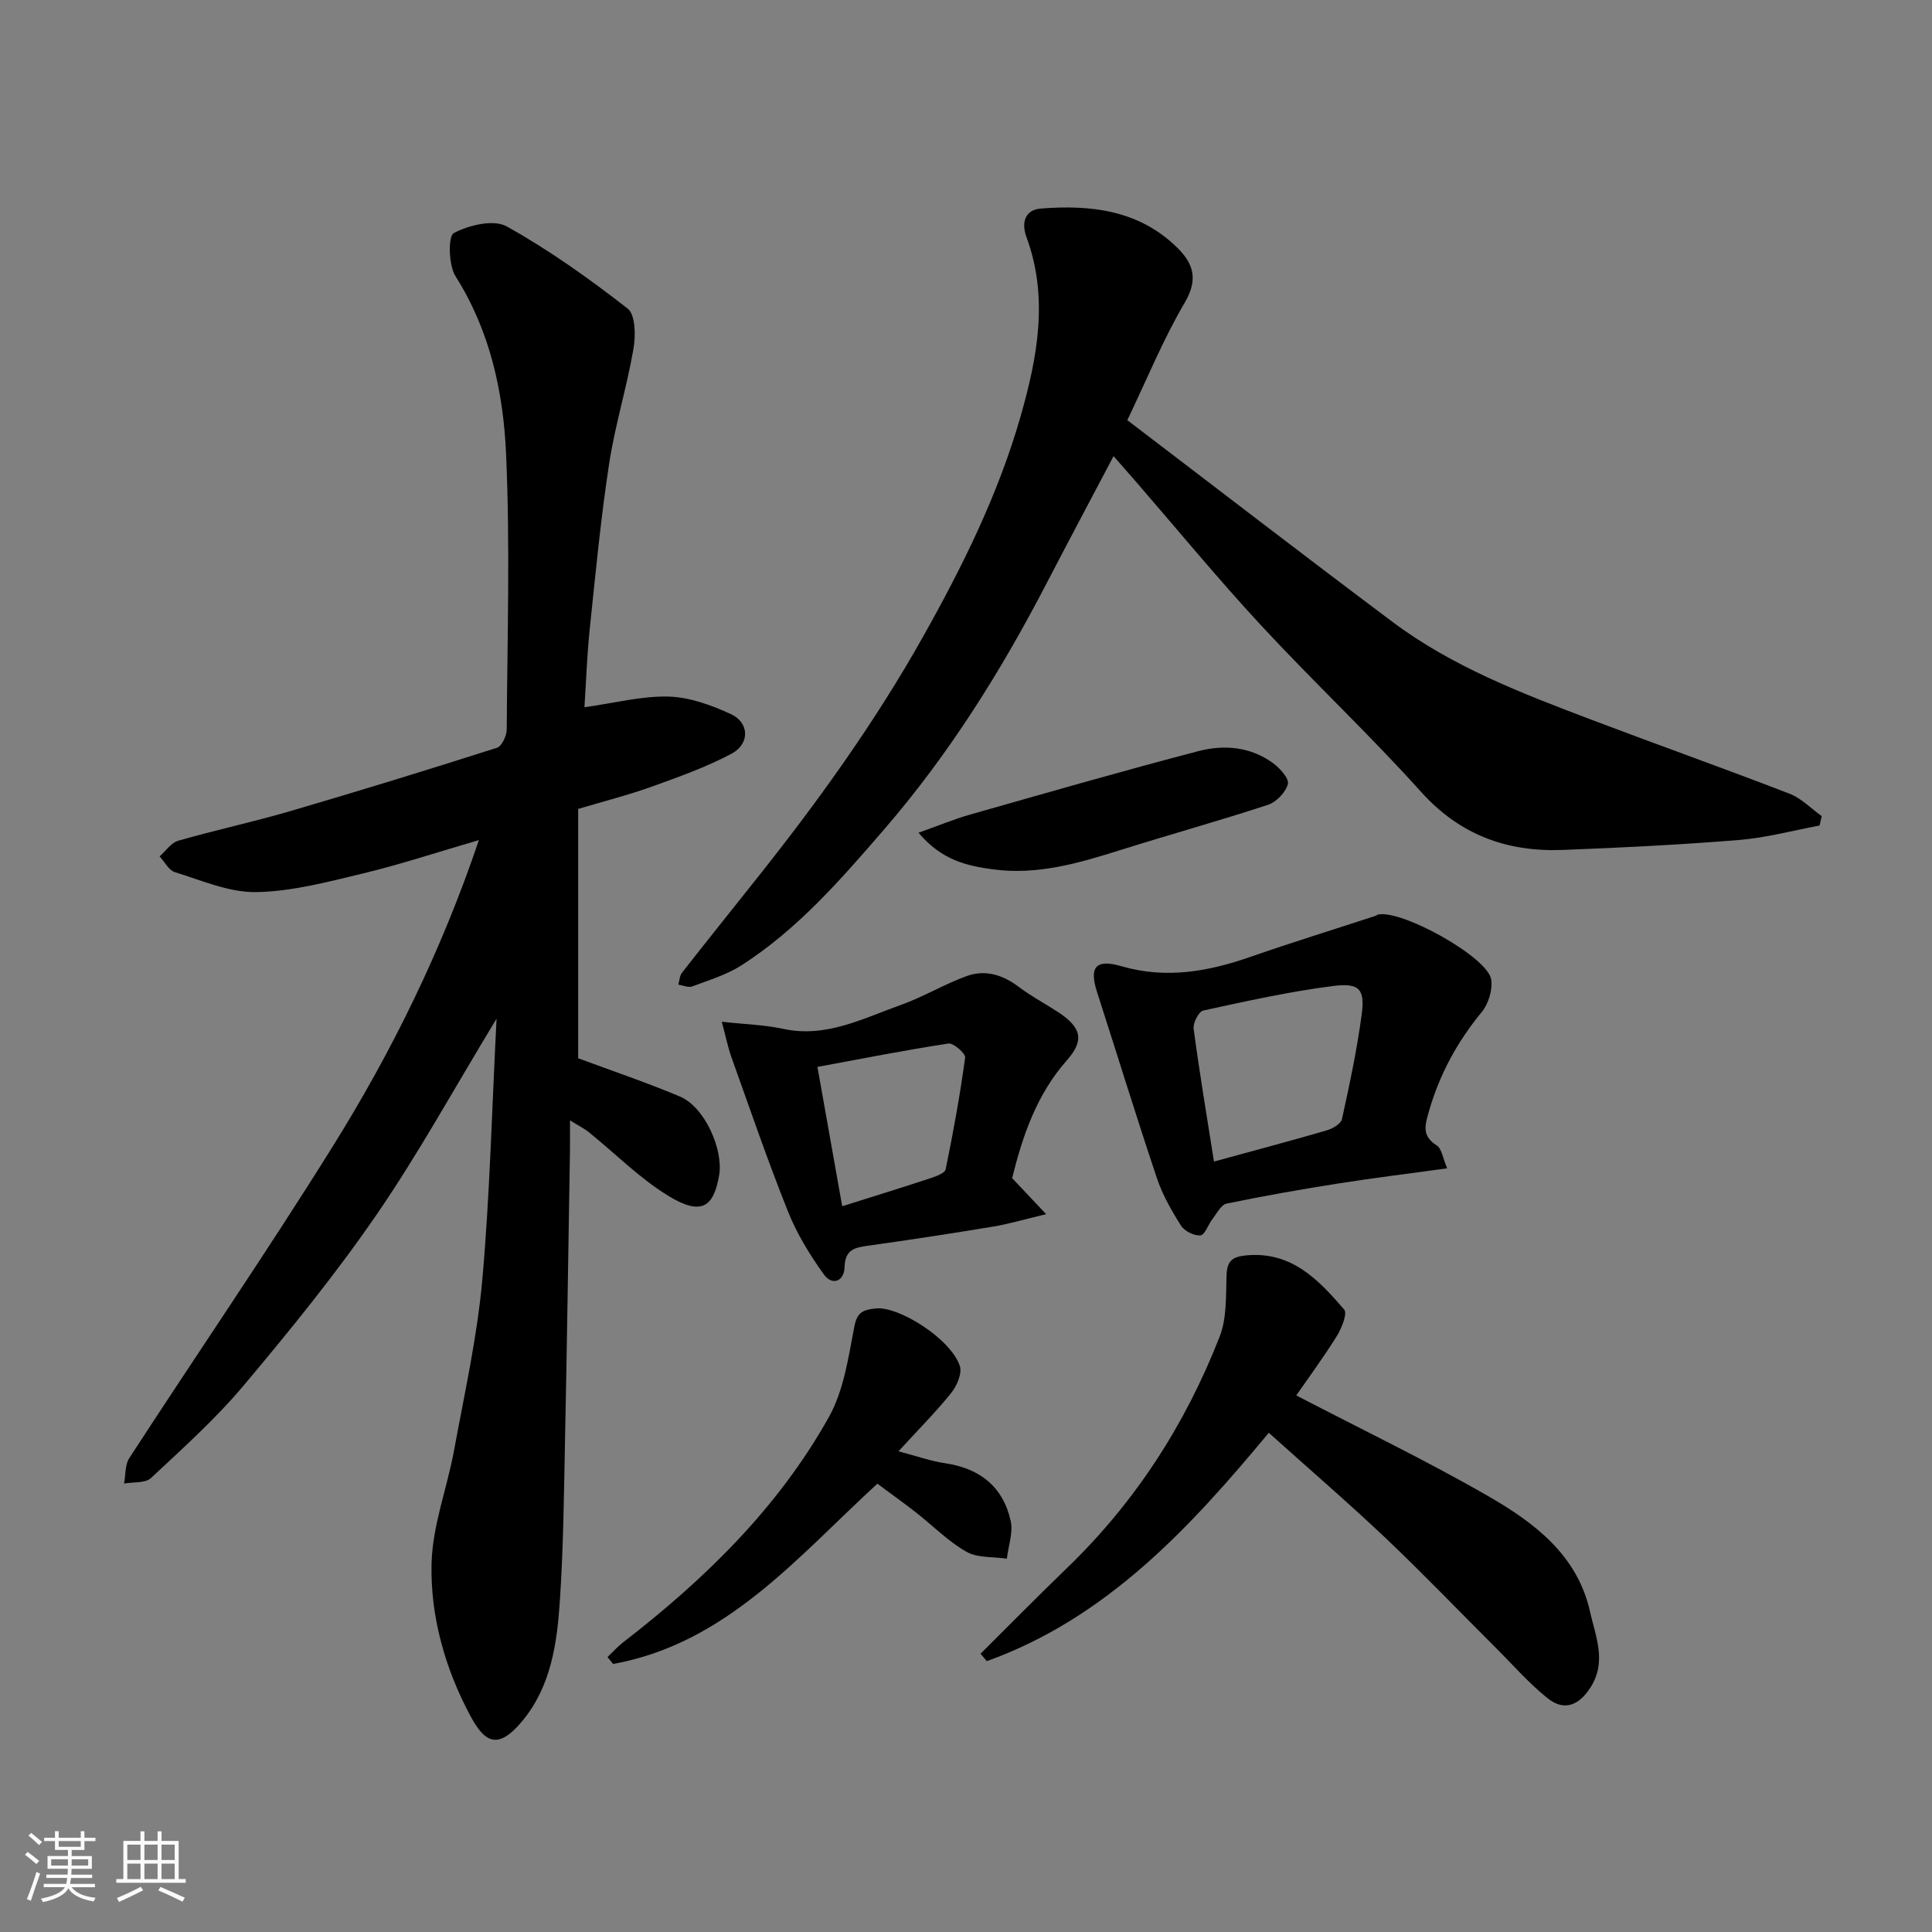 <svg enable-background="new 0 0 400 400" viewBox="0 0 400 400" xmlns="http://www.w3.org/2000/svg"><rect x="0" y="0" width="400" height="400" fill="#808080" stroke="none"/><path d="m5.17 384 .55-.58c.85.61 1.65 1.24 2.4 1.87l-.59.64c-.83-.73-1.62-1.38-2.36-1.93m1.22 9.53-.82-.34c.71-1.76 1.37-3.64 1.98-5.63.24.13.5.25.76.36-.6 1.67-1.24 3.54-1.92 5.61m-.5-13.5.57-.54c.56.44 1.31 1.06 2.26 1.87l-.64.64c-.68-.66-1.41-1.32-2.19-1.97m3.25.46h2.24v-1.36h.77v1.36h4.57v-1.36h.76v1.36h2.28v.69h-2.28v1.84h-2.64v1.26h4.18v2.64h-4.21c0 .45-.02.86-.05 1.21h4.32v.69h-4.38c-.04.34-.1.75-.19 1.22h5.15v.69h-4.82c.87 1.19 2.51 1.92 4.93 2.19-.17.31-.3.57-.37.76-2.77-.49-4.52-1.41-5.26-2.76-.56 1.26-2.3 2.23-5.24 2.9-.12-.24-.26-.48-.43-.72 2.73-.55 4.38-1.34 4.96-2.38h-4.38v-.69h4.65c.1-.38.17-.79.21-1.22h-4.32v-.69h4.4c.03-.34.05-.75.05-1.21h-4.2v-2.64h4.23v-1.26h-2.69v-1.84h-2.24zm1.46 4.46v1.29h3.45c.01-.4.02-.57.01-.53v-.32-.45h-3.46zm1.55-2.59h4.57v-1.19h-4.57zm6.11 2.59h-3.42v.77c-.01.19-.01.37-.02.53h3.44z" fill="#fafafa"/><path d="m32.63 379.16h.82v1.98h3.54v7.89h1.46v.78h-14.37v-.78h1.46v-7.89h3.54v-1.98h.82v1.98h2.73zm-3.49 11.48.5.73c-1.61.82-3.28 1.63-5 2.41-.13-.27-.28-.55-.44-.82 1.75-.72 3.4-1.49 4.94-2.32m-2.78-5.55h2.73v-3.18h-2.73zm0 3.95h2.73v-3.2h-2.73zm3.54-3.95h2.73v-3.18h-2.73zm0 3.95h2.73v-3.2h-2.73zm7.89 4.68c-1.84-.92-3.51-1.7-5.02-2.32l.45-.73c1.89.8 3.57 1.55 5.04 2.23zm-1.62-11.81h-2.73v3.18h2.73zm-2.73 7.13h2.73v-3.2h-2.73z" fill="#fafafa"/><g fill="#000001"><path d="m102.81 210.9c-8.85 14.59-16.24 28.07-24.9 40.66-8.42 12.25-17.85 23.85-27.42 35.24-5.81 6.92-12.61 13.02-19.23 19.21-1.18 1.1-3.68.8-5.57 1.14.33-1.77.17-3.87 1.08-5.27 13.95-21.47 28.44-42.6 41.99-64.32 12.35-19.79 22.65-40.71 30.39-63.63-8.34 2.43-16.12 5.01-24.05 6.92-7.27 1.75-14.7 3.73-22.09 3.85-5.59.09-11.27-2.43-16.81-4.13-1.26-.39-2.11-2.14-3.15-3.26 1.27-1.11 2.37-2.82 3.83-3.24 7.65-2.2 15.45-3.87 23.09-6.1 14.36-4.2 28.66-8.6 42.92-13.15 1.01-.32 2.02-2.5 2.02-3.82.13-18.99.71-38.02-.13-56.98-.57-12.85-3.3-25.49-10.46-36.81-1.47-2.32-1.57-8.33-.36-8.96 3.13-1.65 8.24-2.88 10.94-1.38 8.8 4.9 17.09 10.82 25.05 17.02 1.63 1.27 1.67 5.63 1.2 8.35-1.38 7.99-3.82 15.8-5.04 23.8-1.73 11.33-2.82 22.77-4.01 34.18-.57 5.5-.76 11.03-1.1 16.21 6.17-.86 11.8-2.35 17.39-2.21 4.35.11 8.86 1.76 12.9 3.61 3.87 1.77 4.01 6.17.16 8.22-5.26 2.8-10.97 4.82-16.6 6.85-4.74 1.7-9.64 2.94-15.15 4.58v51.62c6.91 2.57 14.1 4.99 21.06 7.92 5.21 2.19 9.02 11.06 8.14 16.25-1.12 6.59-3.61 8.54-10.51 4.33-5.96-3.64-11-8.77-16.49-13.2-.97-.78-2.13-1.34-3.89-2.44 0 2.47.02 4.21 0 5.96-.33 19.93-.61 39.86-1.02 59.79-.23 11.27-.33 22.55-1.08 33.79-.59 8.78-1.82 17.62-7.76 24.8-5.21 6.31-7.93 4.27-10.84-1.19-5.16-9.68-8.23-20.47-7.96-31.42.19-7.84 3.22-15.58 4.66-23.42 2.15-11.71 4.77-23.4 5.84-35.22 1.57-17.56 1.98-35.26 2.96-54.15z"/><path d="m233.4 86.99c18.46 14.06 36.59 28.05 54.91 41.77 12.39 9.28 26.75 14.78 41.07 20.21 13.68 5.19 27.48 10.09 41.13 15.36 2.45.95 4.45 3.06 6.66 4.64-.15.65-.3 1.3-.45 1.95-5.52 1.02-10.99 2.52-16.56 2.98-12.17.99-24.37 1.6-36.57 2.07-11.55.45-21.33-3.07-29.4-12.05-10.65-11.85-22.31-22.79-33.14-34.49-8.94-9.65-17.31-19.83-25.93-29.78-1.41-1.62-2.84-3.23-4.57-5.21-4.87 9.25-9.4 17.73-13.83 26.27-9.44 18.19-20.2 35.42-33.68 51.02-8.97 10.38-17.88 20.65-29.5 28.11-3.08 1.98-6.75 3.08-10.22 4.39-.8.3-1.91-.23-2.88-.37.24-.84.27-1.85.77-2.48 5.15-6.58 10.37-13.09 15.57-19.63 12.62-15.86 24.41-32.26 34.36-49.99 8.18-14.56 15.55-29.45 20.15-45.52 3.49-12.2 5.85-24.61 1.24-37.12-1.19-3.23-.16-5.69 2.94-5.94 10.39-.82 20.41.31 28.36 8.19 3.4 3.38 4.2 6.61 1.43 11.34-4.41 7.5-7.73 15.65-11.86 24.28z"/><path d="m262.69 296.64c-16.43 19.8-33.66 38.4-58.38 47.28-.43-.51-.87-1.02-1.3-1.53 5.95-5.91 11.83-11.9 17.87-17.72 14.14-13.62 24.54-29.75 31.64-47.95 1.49-3.82 1.28-8.39 1.42-12.63.1-2.97 1.11-3.9 4.1-4.18 9.4-.87 14.96 5.08 20.26 11.22.7.82-.53 3.88-1.53 5.49-2.72 4.37-5.79 8.53-8.39 12.29 13.52 7.03 26.9 13.46 39.74 20.85 9.52 5.48 18.46 12.17 21.08 23.92 1.14 5.13 3.5 10.31.13 15.63-2.39 3.78-5.47 5.05-8.91 2.3-3.93-3.15-7.28-7.01-10.86-10.58-7.55-7.53-14.93-15.23-22.66-22.57-7.68-7.27-15.7-14.17-24.21-21.82z"/><path d="m299.62 241.89c-8.05 1.11-15.32 2-22.55 3.14-7.73 1.22-15.44 2.57-23.1 4.16-1.16.24-2.04 2.03-2.94 3.19-.89 1.15-1.56 3.29-2.49 3.39-1.3.13-3.3-.88-4.03-2.02-1.96-3.1-3.83-6.38-4.99-9.84-4.28-12.77-8.24-25.64-12.37-38.46-1.68-5.21-.35-6.97 5.06-5.4 9.23 2.68 17.93 1.1 26.68-1.94 8.59-2.99 17.27-5.67 25.92-8.5.16-.05.28-.2.44-.24 4.74-1.21 22.81 8.78 23.49 13.44.31 2.13-.57 5.03-1.96 6.72-5.06 6.15-8.73 12.87-10.93 20.54-.85 2.95-1.51 5.09 1.62 7.09 1.04.67 1.25 2.66 2.15 4.73zm-48.28-1.4c8.1-2.22 15.75-4.25 23.35-6.46 1.21-.35 2.93-1.35 3.15-2.33 1.57-7.13 3.09-14.3 4.07-21.54.73-5.36-.41-6.73-6-6.01-9 1.16-17.91 3.13-26.79 5.07-.93.2-2.15 2.57-1.99 3.77 1.19 8.99 2.7 17.95 4.21 27.5z"/><path d="m209.55 243.92c2.21 2.34 4.1 4.35 7.04 7.46-4.62 1.1-7.78 2.05-11.01 2.58-8.7 1.44-17.41 2.77-26.14 3.99-2.75.38-4.49.98-4.58 4.4-.08 2.93-2.55 3.93-4.3 1.49-2.89-4.02-5.56-8.37-7.39-12.95-4.22-10.54-7.9-21.3-11.73-32-.73-2.04-1.16-4.2-2-7.35 4.94.55 8.89.64 12.68 1.47 8.91 1.94 16.52-2.16 24.37-4.94 4.67-1.66 9-4.3 13.66-5.99 3.84-1.39 7.48-.25 10.8 2.26 2.59 1.96 5.51 3.49 8.23 5.28 4.73 3.12 5.35 5.78 1.71 9.9-6.38 7.21-9.22 15.9-11.34 24.4zm-35.18 5.82c6.12-1.93 12.19-3.8 18.23-5.79 1.18-.39 3.02-1.05 3.19-1.86 1.57-7.66 2.98-15.37 4.03-23.12.12-.85-2.42-3.08-3.46-2.92-8.96 1.37-17.86 3.13-27.12 4.84 1.82 10.25 3.46 19.47 5.13 28.85z"/><path d="m186.02 300.48c3.84 1 6.68 2.03 9.61 2.46 7.21 1.05 12.04 4.85 13.62 11.94.54 2.43-.49 5.21-.79 7.83-2.83-.43-6.08-.12-8.4-1.45-3.79-2.16-6.96-5.42-10.44-8.14-2.65-2.07-5.39-4.02-7.97-5.94-16.69 15.33-31.26 33.07-54.72 37.33-.38-.48-.76-.96-1.15-1.44 1.08-1.02 2.07-2.15 3.24-3.05 16.92-13.07 32.1-27.86 42.6-46.65 3.06-5.49 4.03-12.28 5.24-18.61.59-3.09 1.75-3.57 4.47-3.86 4.72-.5 15.5 6.26 17.39 11.9.51 1.53-.61 4.14-1.79 5.6-3.18 3.96-6.78 7.56-10.91 12.08z"/><path d="m190.17 172.41c4.11-1.46 7.31-2.8 10.61-3.74 15.76-4.48 31.5-9.02 47.35-13.16 5.27-1.38 10.78-.92 15.43 2.48 1.42 1.04 3.36 3.19 3.08 4.32-.43 1.71-2.37 3.74-4.1 4.31-10.17 3.34-20.51 6.2-30.72 9.42-8.54 2.69-17.08 5.17-26.18 3.96-5.39-.73-10.62-1.84-15.47-7.59z"/></g></svg>